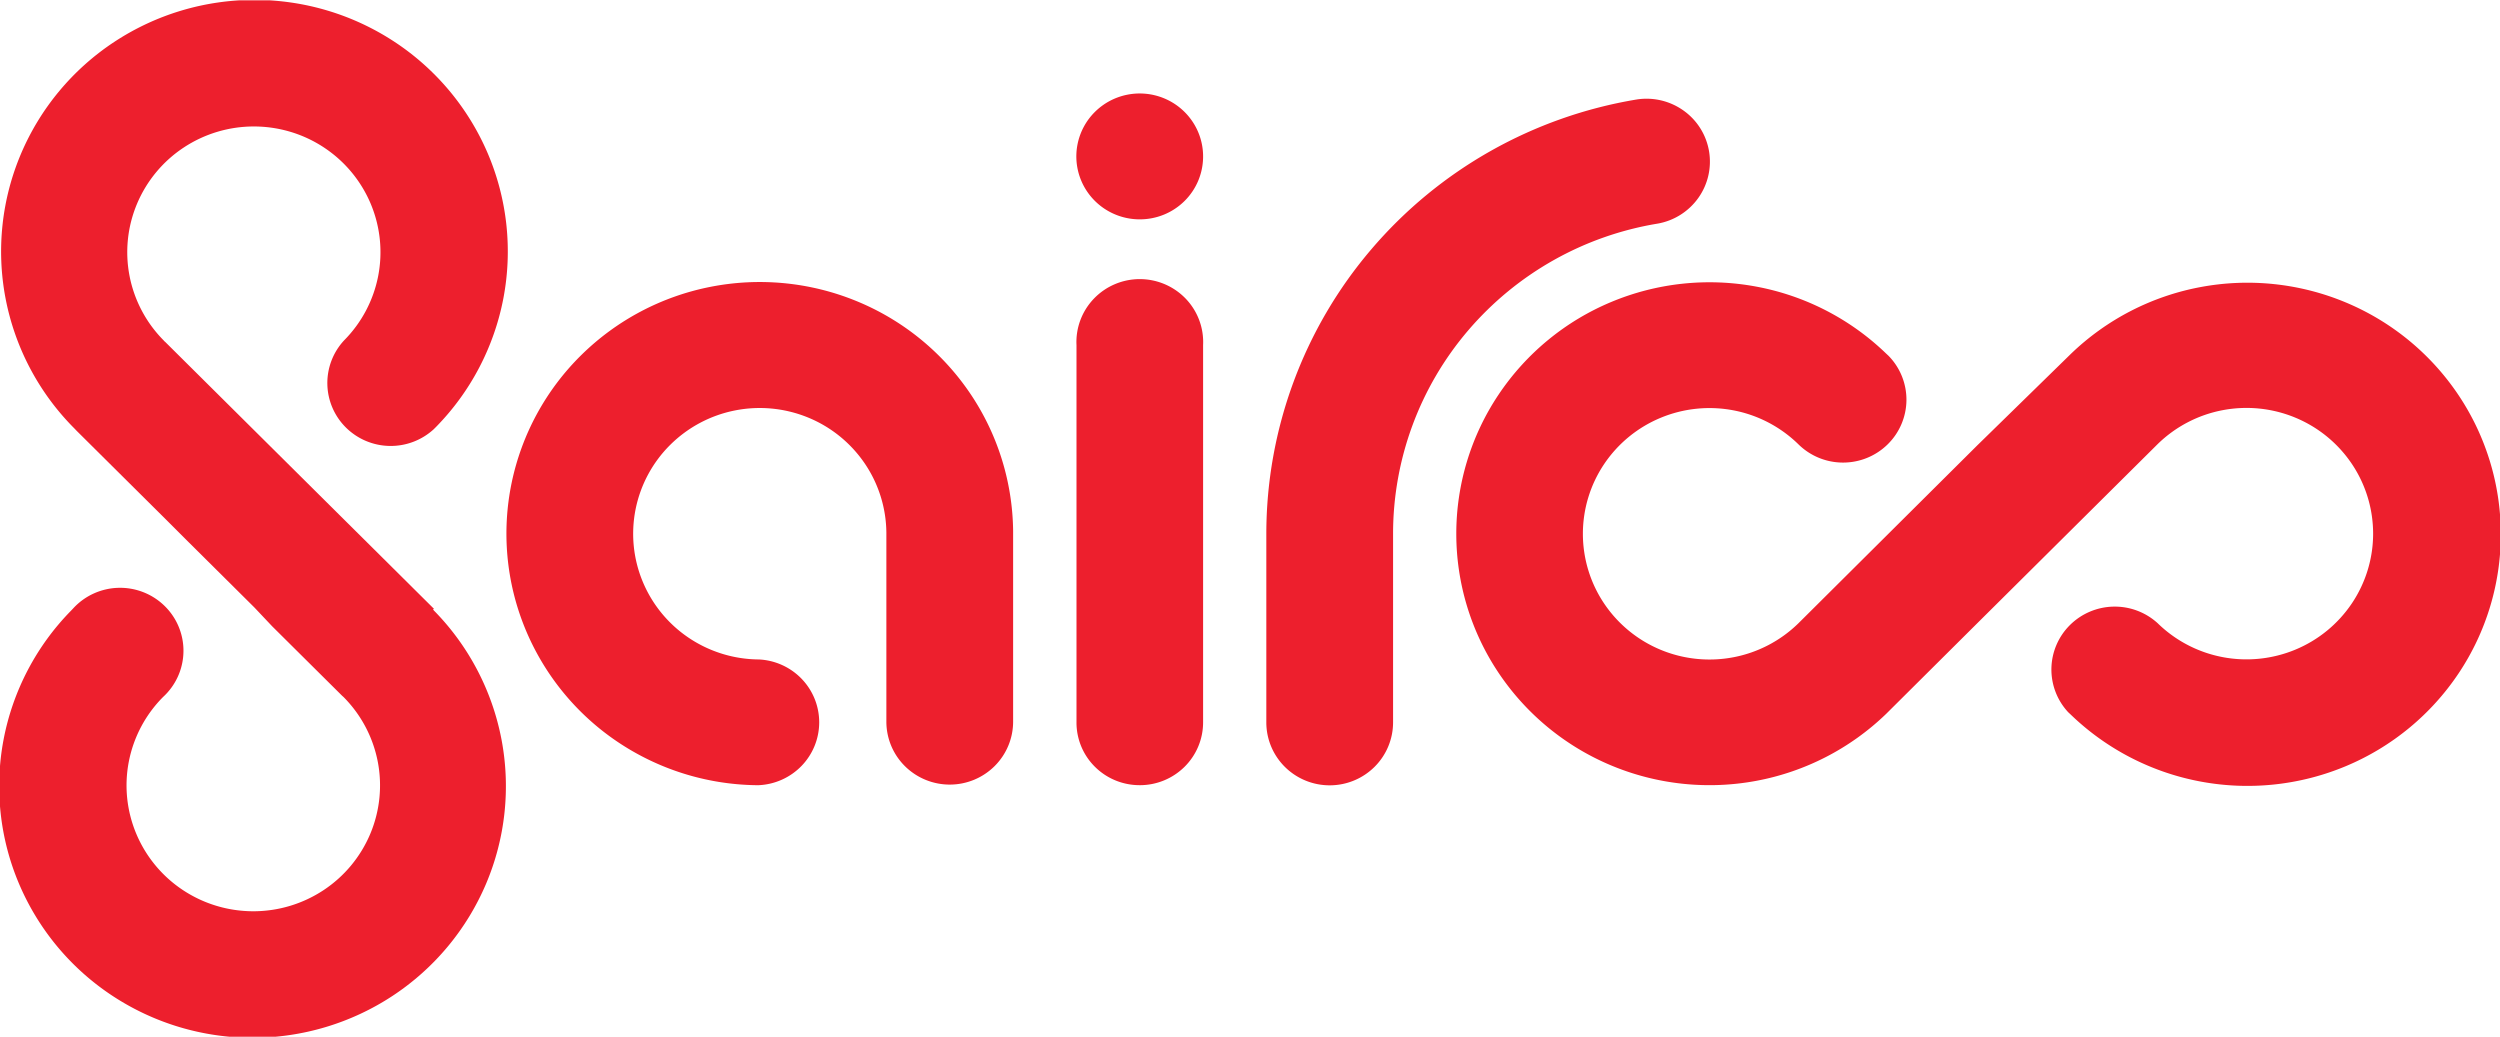 <svg width="323" height="134" fill="none" xmlns="http://www.w3.org/2000/svg"><g clip-path="url(#clip0_2015_1556)" fill="#ED1F2D"><path d="M163.609 68.958v24.375c0 2.156.863 4.224 2.398 5.75a8.218 8.218 0 005.79 2.381 8.218 8.218 0 005.79-2.382 8.105 8.105 0 002.398-5.75V68.959a40.447 40.447 0 019.698-26.262 40.97 40.97 0 0124.498-13.808 8.194 8.194 0 005.247-3.324 8.091 8.091 0 00-1.91-11.276 8.232 8.232 0 00-6.054-1.436c-13.371 2.219-25.517 9.073-34.279 19.346a56.66 56.66 0 00-13.576 36.76zm-16.357 32.486a8.201 8.201 0 01-3.129-.612 8.15 8.15 0 01-2.653-1.758 8.046 8.046 0 01-2.387-5.742V44.583a8.067 8.067 0 01.505-3.23 8.121 8.121 0 011.746-2.77 8.179 8.179 0 012.703-1.865 8.237 8.237 0 019.152 1.864 8.119 8.119 0 011.745 2.771 8.086 8.086 0 01.506 3.23v48.749a8.058 8.058 0 01-.624 3.109 8.106 8.106 0 01-1.776 2.634 8.205 8.205 0 01-5.788 2.37zm0-73.104a8.227 8.227 0 01-4.549-1.37 8.137 8.137 0 01-3.016-3.65 8.076 8.076 0 01-.466-4.697 8.115 8.115 0 012.241-4.163 8.206 8.206 0 014.192-2.226 8.243 8.243 0 014.731.463 8.179 8.179 0 013.675 2.995 8.096 8.096 0 01.761 7.632 8.095 8.095 0 01-1.774 2.64 8.18 8.18 0 01-2.659 1.762 8.223 8.223 0 01-3.136.614zM56.063 78.655l-.361-.359-11.399-11.32-11.57-11.488-11.398-11.32a.888.888 0 01-.19-.188 16.207 16.207 0 01-4.406-8.32 16.139 16.139 0 01.973-9.35 16.27 16.27 0 016.027-7.25 16.44 16.44 0 019.06-2.72c3.225 0 6.378.946 9.062 2.72a16.27 16.27 0 016.027 7.25 16.139 16.139 0 01.973 9.35 16.207 16.207 0 01-4.406 8.32 8.1 8.1 0 00-2.16 5.675 8.104 8.104 0 002.395 5.58 8.216 8.216 0 005.62 2.38 8.221 8.221 0 005.715-2.146l.304-.302a32.43 32.43 0 008.713-16.654 32.296 32.296 0 00-2.009-18.661A32.559 32.559 0 0050.97 5.404 32.897 32.897 0 0032.877-.014 32.897 32.897 0 0014.78 5.404 32.558 32.558 0 002.72 19.852 32.296 32.296 0 00.71 38.513a32.43 32.43 0 008.714 16.654l.133.132.361.377 11.399 11.32 3.058 3.056 8.492 8.433 2.3 2.434 9.023 8.96.19.17a16.226 16.226 0 014.422 8.33 16.157 16.157 0 01-.968 9.366 16.28 16.28 0 01-6.033 7.264 16.454 16.454 0 01-9.076 2.726c-3.23 0-6.387-.948-9.076-2.726a16.281 16.281 0 01-6.033-7.264 16.155 16.155 0 01-.968-9.366 16.226 16.226 0 014.422-8.33 8.133 8.133 0 001.914-2.642 8.083 8.083 0 00-1.688-9.09 8.194 8.194 0 00-2.738-1.79 8.24 8.24 0 00-6.422.142 8.185 8.185 0 00-2.655 1.91l-.304.321A32.43 32.43 0 00.462 95.554a32.296 32.296 0 002.01 18.661 32.556 32.556 0 0012.062 14.448 32.893 32.893 0 0018.095 5.418c6.437 0 12.73-1.884 18.095-5.418a32.556 32.556 0 0012.062-14.448 32.295 32.295 0 002.01-18.661A32.428 32.428 0 0056.081 78.9l-.133-.15"/><path d="M255.539 57.469L232.343 80.54a16.398 16.398 0 01-8.379 4.376c-3.166.606-6.441.27-9.416-.967a16.337 16.337 0 01-7.3-5.984 16.164 16.164 0 01-2.739-8.998c0-3.202.953-6.333 2.739-8.999a16.337 16.337 0 017.3-5.984 16.464 16.464 0 019.416-.967 16.398 16.398 0 018.379 4.376 8.216 8.216 0 005.764 2.372 8.217 8.217 0 005.773-2.348 8.103 8.103 0 002.432-5.706 8.103 8.103 0 00-2.323-5.751l-.304-.283a32.795 32.795 0 00-16.761-8.645 32.928 32.928 0 00-18.78 1.996A32.666 32.666 0 00193.605 51a32.322 32.322 0 00-5.452 17.957 32.322 32.322 0 005.452 17.957 32.666 32.666 0 0014.539 11.972 32.925 32.925 0 0018.78 1.996 32.795 32.795 0 0016.761-8.645l11.854-11.79 3.078-3.057 19.966-19.828.19-.188a16.398 16.398 0 018.379-4.376 16.463 16.463 0 019.416.967 16.332 16.332 0 017.3 5.984 16.164 16.164 0 012.739 8.999c0 3.202-.953 6.332-2.739 8.998a16.331 16.331 0 01-7.3 5.984 16.463 16.463 0 01-9.416.967 16.4 16.4 0 01-8.379-4.375 8.22 8.22 0 00-5.714-2.146 8.218 8.218 0 00-5.62 2.38 8.103 8.103 0 00-2.396 5.58 8.097 8.097 0 002.161 5.675l.323.302a32.808 32.808 0 0016.77 8.66 32.942 32.942 0 0018.796-1.99 32.686 32.686 0 0014.554-11.979 32.347 32.347 0 005.457-17.971 32.347 32.347 0 00-5.457-17.972 32.685 32.685 0 00-14.554-11.978 32.946 32.946 0 00-18.796-1.991 32.812 32.812 0 00-16.77 8.66L255.539 57.47zm-132.794 43.9a8.22 8.22 0 01-5.815-2.368 8.097 8.097 0 01-2.411-5.763V68.826a16.164 16.164 0 00-2.814-8.976 16.334 16.334 0 00-7.349-5.925 16.466 16.466 0 00-9.425-.89 16.392 16.392 0 00-8.342 4.445 16.209 16.209 0 00-4.465 8.289 16.138 16.138 0 00.906 9.357 16.267 16.267 0 005.975 7.292 16.437 16.437 0 009.043 2.784c2.1.1 4.082 1 5.533 2.512a8.1 8.1 0 012.26 5.61 8.1 8.1 0 01-2.26 5.609 8.215 8.215 0 01-5.534 2.512h-.417a32.889 32.889 0 01-18.003-5.71 32.547 32.547 0 01-11.824-14.64A32.293 32.293 0 0166.1 62.404a32.439 32.439 0 018.984-16.51 32.805 32.805 0 0116.677-8.828 32.946 32.946 0 0118.812 1.799 32.692 32.692 0 0114.675 11.825 32.352 32.352 0 015.647 17.91v24.638c0 2.15-.858 4.213-2.385 5.737a8.217 8.217 0 01-5.765 2.394z"/></g><defs><clipPath id="clip0_2015_1556"><path fill="#fff" transform="translate(0 .042)" d="M0 0h323v133.908H0z"/></clipPath></defs></svg>